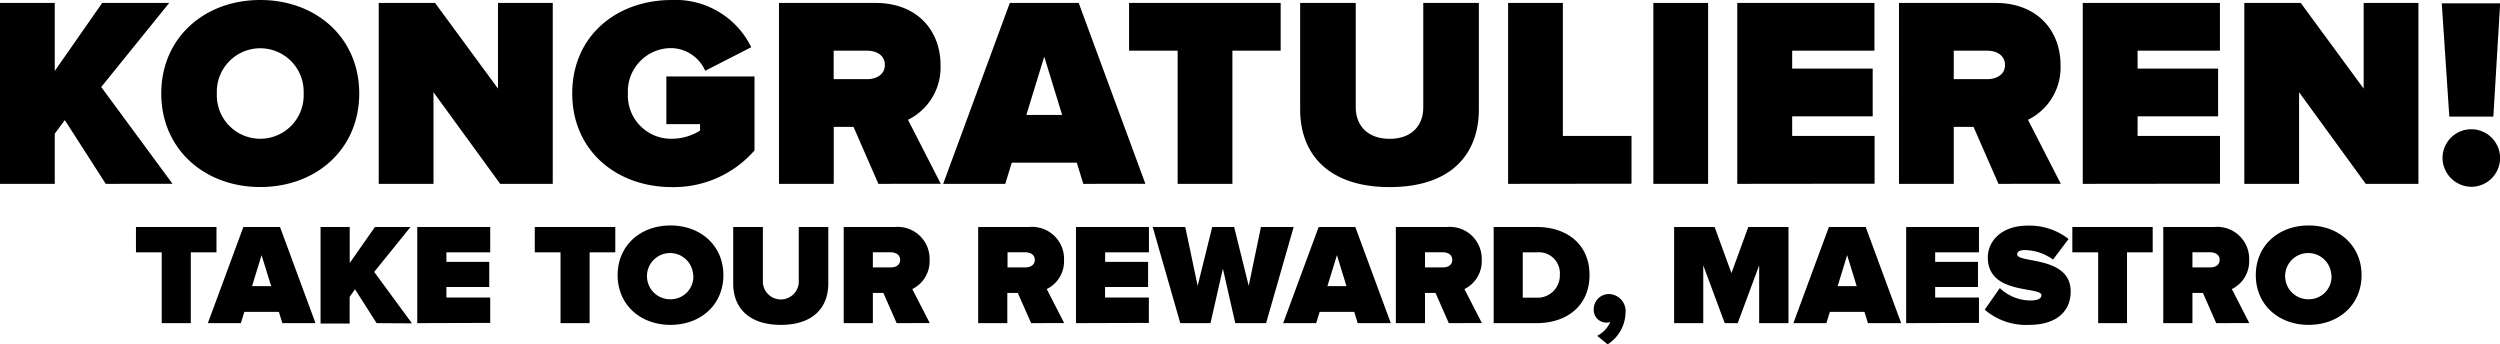 <svg xmlns="http://www.w3.org/2000/svg" viewBox="0 0 330.98 45.59"><title>reward_2</title><g id="Layer_2" data-name="Layer 2"><g id="Layer_1-2" data-name="Layer 1"><path d="M14,24.34,8.58,15.9,7.25,17.7v6.64H0V.39H7.25v9l6.28-9H22.4l-9,11.13,9.44,12.81Z"/><path d="M21.35,12.38C21.35,5,27.06,0,34.46,0s13.1,5,13.1,12.38-5.71,12.38-13.1,12.38S21.35,19.74,21.35,12.38Zm18.85,0a5.75,5.75,0,1,0-11.49,0,5.75,5.75,0,1,0,11.49,0Z"/><path d="M66.22,24.34,57.39,12.21V24.34H50.14V.39H57.6l8.33,11.34V.39h7.25V24.34Z"/><path d="M75.76,12.38C75.76,4.7,81.69,0,88.94,0A11.16,11.16,0,0,1,99.46,6.25l-6.1,3.12a5,5,0,0,0-4.41-3,5.73,5.73,0,0,0-5.82,6,5.72,5.72,0,0,0,5.82,6,7.08,7.08,0,0,0,3.73-1.08v-.86H88.22V10.12H99.89v9.8a14.21,14.21,0,0,1-10.95,4.85C81.69,24.77,75.76,20,75.76,12.38Z"/><path d="M116.29,24.34,113,16.8h-2.62v7.54h-7.25V.39h12.78c5.6,0,8.61,3.73,8.61,8.22a7.72,7.72,0,0,1-4.31,7.25l4.34,8.47Zm.86-15.76c0-1.29-1.15-1.87-2.37-1.87h-4.41v3.77h4.41C116,10.48,117.15,9.91,117.15,8.58Z"/><path d="M143.42,24.34l-.86-2.8h-8.61l-.86,2.8h-8.22L133.69.39h9.12l8.83,23.94ZM138.25,7.5l-2.37,7.72h4.74Z"/><path d="M155.91,24.34V6.71h-6.43V.39h20.07V6.71h-6.39V24.34Z"/><path d="M172.13,14.5V.39h7.36V14.25c0,2.3,1.51,4.13,4.49,4.13s4.45-1.83,4.45-4.13V.39h7.36V14.47c0,6-3.73,10.3-11.81,10.3S172.13,20.43,172.13,14.5Z"/><path d="M199.66,24.34V.39h7.25V18H216v6.32Z"/><path d="M218.89,24.34V.39h7.25V24.34Z"/><path d="M230,24.34V.39h18.16V6.71H237.27V9.08h10.66V15.4H237.27V18h10.91v6.32Z"/><path d="M264.58,24.34l-3.3-7.54h-2.62v7.54h-7.25V.39h12.78c5.6,0,8.61,3.73,8.61,8.22a7.72,7.72,0,0,1-4.31,7.25l4.34,8.47Zm.86-15.76c0-1.29-1.15-1.87-2.37-1.87h-4.41v3.77h4.41C264.3,10.48,265.45,9.91,265.45,8.58Z"/><path d="M275.74,24.34V.39h18.16V6.71H283V9.08h10.66V15.4H283V18h10.91v6.32Z"/><path d="M313.21,24.34l-8.83-12.13V24.34h-7.25V.39h7.47l8.33,11.34V.39h7.25V24.34Z"/><path d="M324.27,15.44l-1-15H331l-.9,15Zm-.9,5.49a3.81,3.81,0,1,1,3.8,3.8A3.86,3.86,0,0,1,323.37,20.93Z"/><path d="M21.41,42.78V33.41H18V30.05H28.66v3.36h-3.4v9.37Z"/><path d="M37.38,42.78l-.46-1.49H32.35l-.46,1.49H27.52l4.7-12.73h4.85l4.7,12.73Zm-2.75-9-1.26,4.1H35.9Z"/><path d="M49.86,42.78,47,38.3l-.71,1v3.53H42.44V30.05h3.86v4.77l3.34-4.77h4.71L49.54,36l5,6.81Z"/><path d="M55.24,42.78V30.05H64.9v3.36H59.1v1.26h5.67V38H59.1v1.39h5.8v3.36Z"/><path d="M74.21,42.78V33.41H70.8V30.05H81.46v3.36h-3.4v9.37Z"/><path d="M81.77,36.43c0-3.91,3-6.58,7-6.58s7,2.67,7,6.58-3,6.58-7,6.58S81.77,40.34,81.77,36.43Zm10,0a3.06,3.06,0,1,0-3.05,3.19A3,3,0,0,0,91.79,36.43Z"/><path d="M97.07,37.55v-7.5H101v7.37a2.38,2.38,0,0,0,4.75,0V30.05h3.91v7.48c0,3.17-2,5.48-6.28,5.48S97.07,40.7,97.07,37.55Z"/><path d="M118.71,42.78l-1.76-4h-1.39v4h-3.86V30.05h6.79a4.23,4.23,0,0,1,4.58,4.37,4.1,4.1,0,0,1-2.29,3.85l2.31,4.5Zm.46-8.38c0-.69-.61-1-1.26-1h-2.35v2h2.35C118.56,35.42,119.17,35.11,119.17,34.4Z"/><path d="M136.51,42.78l-1.76-4h-1.39v4h-3.86V30.05h6.79a4.23,4.23,0,0,1,4.58,4.37,4.1,4.1,0,0,1-2.29,3.85l2.31,4.5ZM137,34.4c0-.69-.61-1-1.26-1h-2.35v2h2.35C136.36,35.42,137,35.11,137,34.4Z"/><path d="M142.45,42.78V30.05h9.66v3.36h-5.8v1.26H152V38H146.3v1.39h5.8v3.36Z"/><path d="M163.54,42.78l-1.64-7.21-1.64,7.21h-4l-3.65-12.73h4.31l1.64,7.79,1.93-7.79h2.9l1.93,7.79,1.62-7.79h4.33l-3.65,12.73Z"/><path d="M179.75,42.78l-.46-1.49h-4.58l-.46,1.49h-4.37l4.7-12.73h4.85l4.7,12.73Zm-2.75-9-1.26,4.1h2.52Z"/><path d="M191.81,42.78l-1.76-4h-1.39v4h-3.86V30.05h6.79a4.23,4.23,0,0,1,4.58,4.37,4.1,4.1,0,0,1-2.29,3.85l2.31,4.5Zm.46-8.38c0-.69-.61-1-1.26-1h-2.35v2H191C191.66,35.42,192.27,35.11,192.27,34.4Z"/><path d="M197.75,42.78V30.05h5.69c4,0,7,2.29,7,6.36s-3,6.37-7,6.37Zm8.76-6.37a2.78,2.78,0,0,0-3.05-3H201.6v6h1.83A2.94,2.94,0,0,0,206.51,36.41Z"/><path d="M212.84,45.59l-1.39-1.13a3.78,3.78,0,0,0,1.74-1.83,1.49,1.49,0,0,1-.5.08A1.67,1.67,0,0,1,211,40.93a2,2,0,0,1,2-2,2.26,2.26,0,0,1,2.21,2.46A5.14,5.14,0,0,1,212.84,45.59Z"/><path d="M232.9,42.78V35.13l-2.84,7.65h-1.72l-2.84-7.65v7.65h-3.86V30.05H227l2.23,6.11,2.23-6.11h5.32V42.78Z"/><path d="M247.3,42.78l-.46-1.49h-4.58l-.46,1.49h-4.37l4.7-12.73H247l4.7,12.73Zm-2.75-9-1.26,4.1h2.52Z"/><path d="M252.36,42.78V30.05H262v3.36h-5.8v1.26h5.67V38h-5.67v1.39H262v3.36Z"/><path d="M262.76,41l2-2.86a5.93,5.93,0,0,0,4.1,1.64c.73,0,1.41-.19,1.41-.69,0-1.22-7.1,0-7.1-5,0-2.16,1.79-4.22,5.29-4.22a8.4,8.4,0,0,1,5.4,1.77l-2.06,2.73a6.43,6.43,0,0,0-3.74-1.26c-.76,0-1,.25-1,.57,0,1.2,7.08.17,7.08,4.9,0,2.81-2.08,4.43-5.5,4.43A8.39,8.39,0,0,1,262.76,41Z"/><path d="M277.78,42.78V33.41h-3.42V30.05H285v3.36h-3.4v9.37Z"/><path d="M293.41,42.78l-1.76-4h-1.39v4H286.4V30.05h6.79a4.23,4.23,0,0,1,4.58,4.37,4.1,4.1,0,0,1-2.29,3.85l2.31,4.5Zm.46-8.38c0-.69-.61-1-1.26-1h-2.35v2h2.35C293.25,35.42,293.86,35.11,293.86,34.4Z"/><path d="M298.65,36.43c0-3.91,3-6.58,7-6.58s7,2.67,7,6.58-3,6.58-7,6.58S298.65,40.34,298.65,36.43Zm10,0a3.06,3.06,0,1,0-3.05,3.19A3,3,0,0,0,308.67,36.43Z"/></g></g></svg>